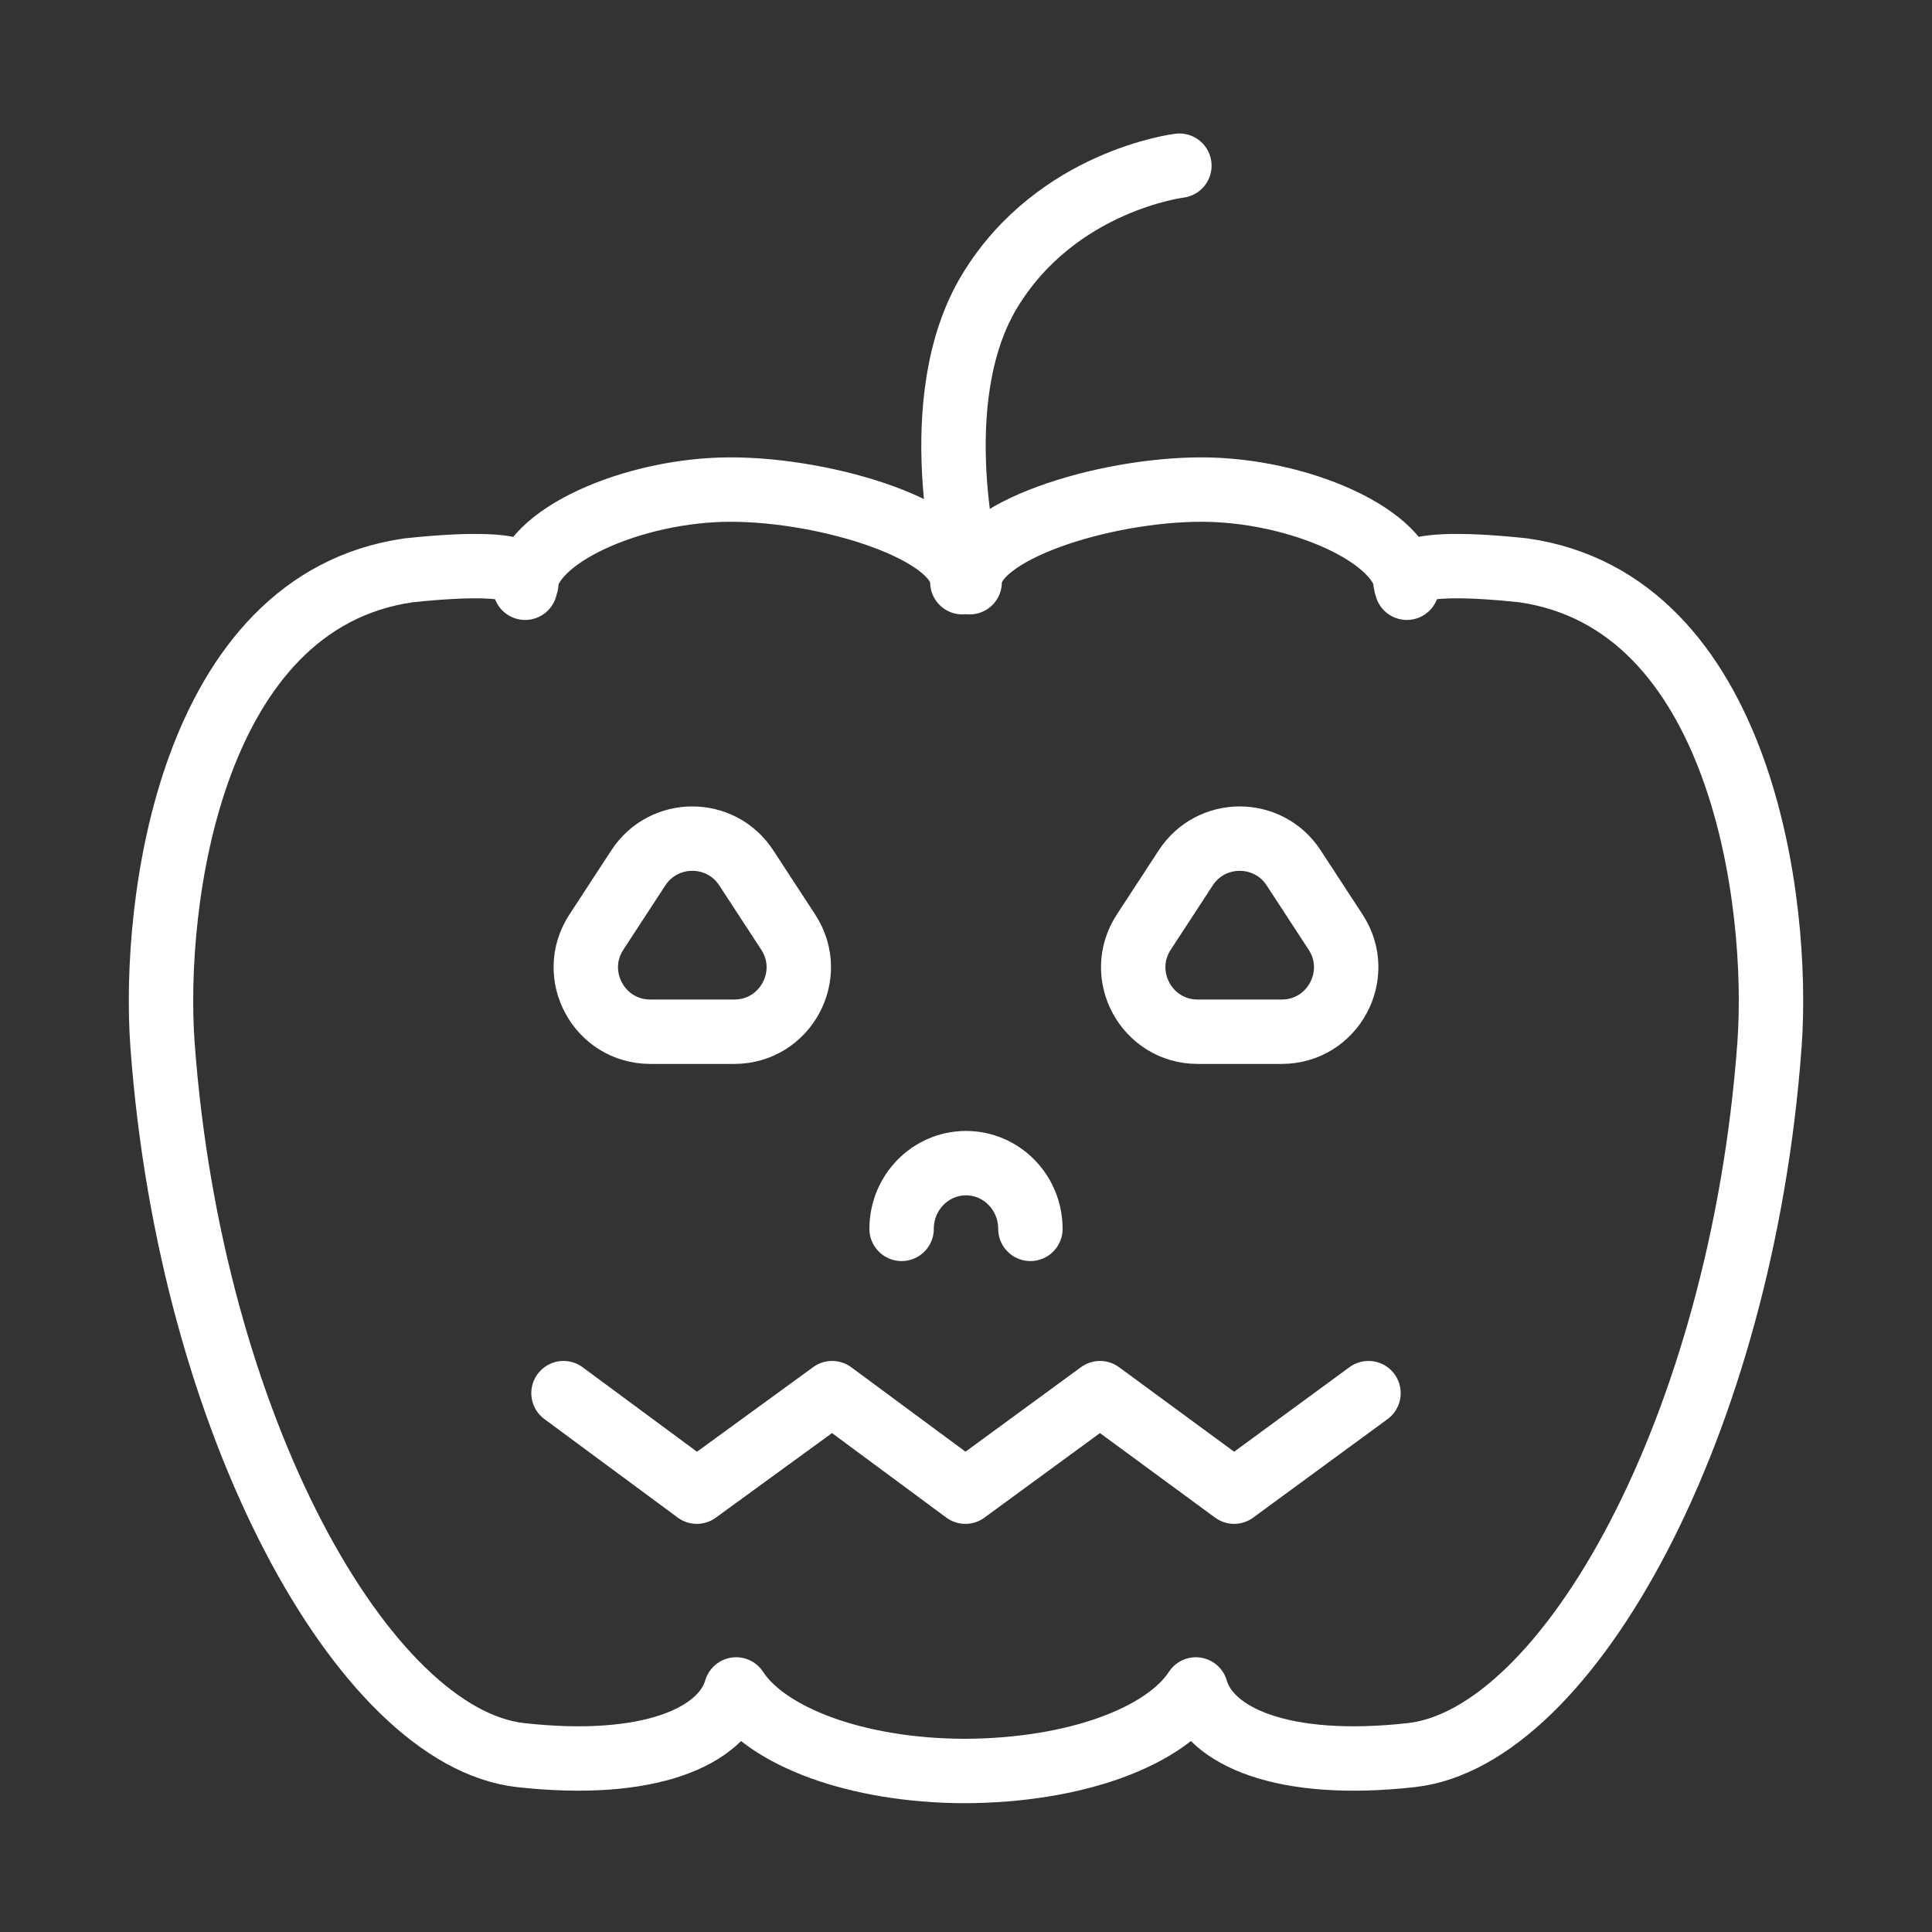<svg width="120" height="120" viewBox="0 0 120 120" fill="none" xmlns="http://www.w3.org/2000/svg">
<rect x="0" y="0" width="120" height="120" fill="#333333" stroke="none"/>
<g id="halloween">
<g id="halloween_2">
<path id="Layer 1" fill-rule="evenodd" clip-rule="evenodd" d="M74.277 104.935C75.135 107.869 79.676 109.899 87.655 109.014C97.378 107.936 108.172 88.562 109.904 64.921C110.552 56.075 108.177 37.352 94.61 35.423C85.781 34.491 87.436 36.35 87.383 36.506C87.309 33.328 80.666 30.408 74.62 30.408C68.574 30.408 60.227 32.984 60.227 36.162C60.212 35.974 59.788 35.974 59.773 36.162C59.773 32.984 51.426 30.408 45.38 30.408C39.334 30.408 32.691 33.328 32.617 36.506C32.564 36.35 34.219 34.491 25.39 35.423C11.823 37.352 9.448 56.075 10.096 64.921C11.828 88.562 22.622 107.936 32.345 109.014C40.324 109.899 44.864 107.869 45.723 104.935C47.623 107.853 53.16 109.978 59.897 110C66.84 109.978 72.377 107.853 74.277 104.935Z" stroke="white" stroke-width="4" stroke-linecap="round" stroke-linejoin="round"/>
<path id="Layer 2" fill-rule="evenodd" clip-rule="evenodd" d="M39.651 53.901C41.23 51.485 44.77 51.485 46.349 53.901L48.957 57.894C50.696 60.554 48.787 64.082 45.609 64.082H40.391C37.213 64.082 35.304 60.554 37.043 57.894L39.651 53.901Z" stroke="white" stroke-width="4" stroke-linecap="round" stroke-linejoin="round"/>
<path id="Layer 3" fill-rule="evenodd" clip-rule="evenodd" d="M73.651 53.901C75.23 51.485 78.77 51.485 80.349 53.901L82.957 57.894C84.695 60.554 82.787 64.082 79.609 64.082H74.391C71.213 64.082 69.305 60.554 71.043 57.894L73.651 53.901Z" stroke="white" stroke-width="4" stroke-linecap="round" stroke-linejoin="round"/>
<path id="Layer 4" d="M64 76.327C64 74.073 62.209 72.245 60 72.245C57.791 72.245 56 74.073 56 76.327" stroke="white" stroke-width="4" stroke-linecap="round" stroke-linejoin="round"/>
<path id="Layer 5" d="M35 86.531L43.281 92.65L51.686 86.531L59.963 92.65L68.323 86.531L76.654 92.65L85 86.531" stroke="white" stroke-width="4" stroke-linecap="round" stroke-linejoin="round"/>
<path id="Layer 6" d="M60.164 35.533C60.164 35.533 57.332 24.864 61.495 18.038C65.658 11.212 73.254 10.291 73.254 10.291" stroke="white" stroke-width="4" stroke-linecap="round" stroke-linejoin="round"/>
</g>
</g>
</svg>
